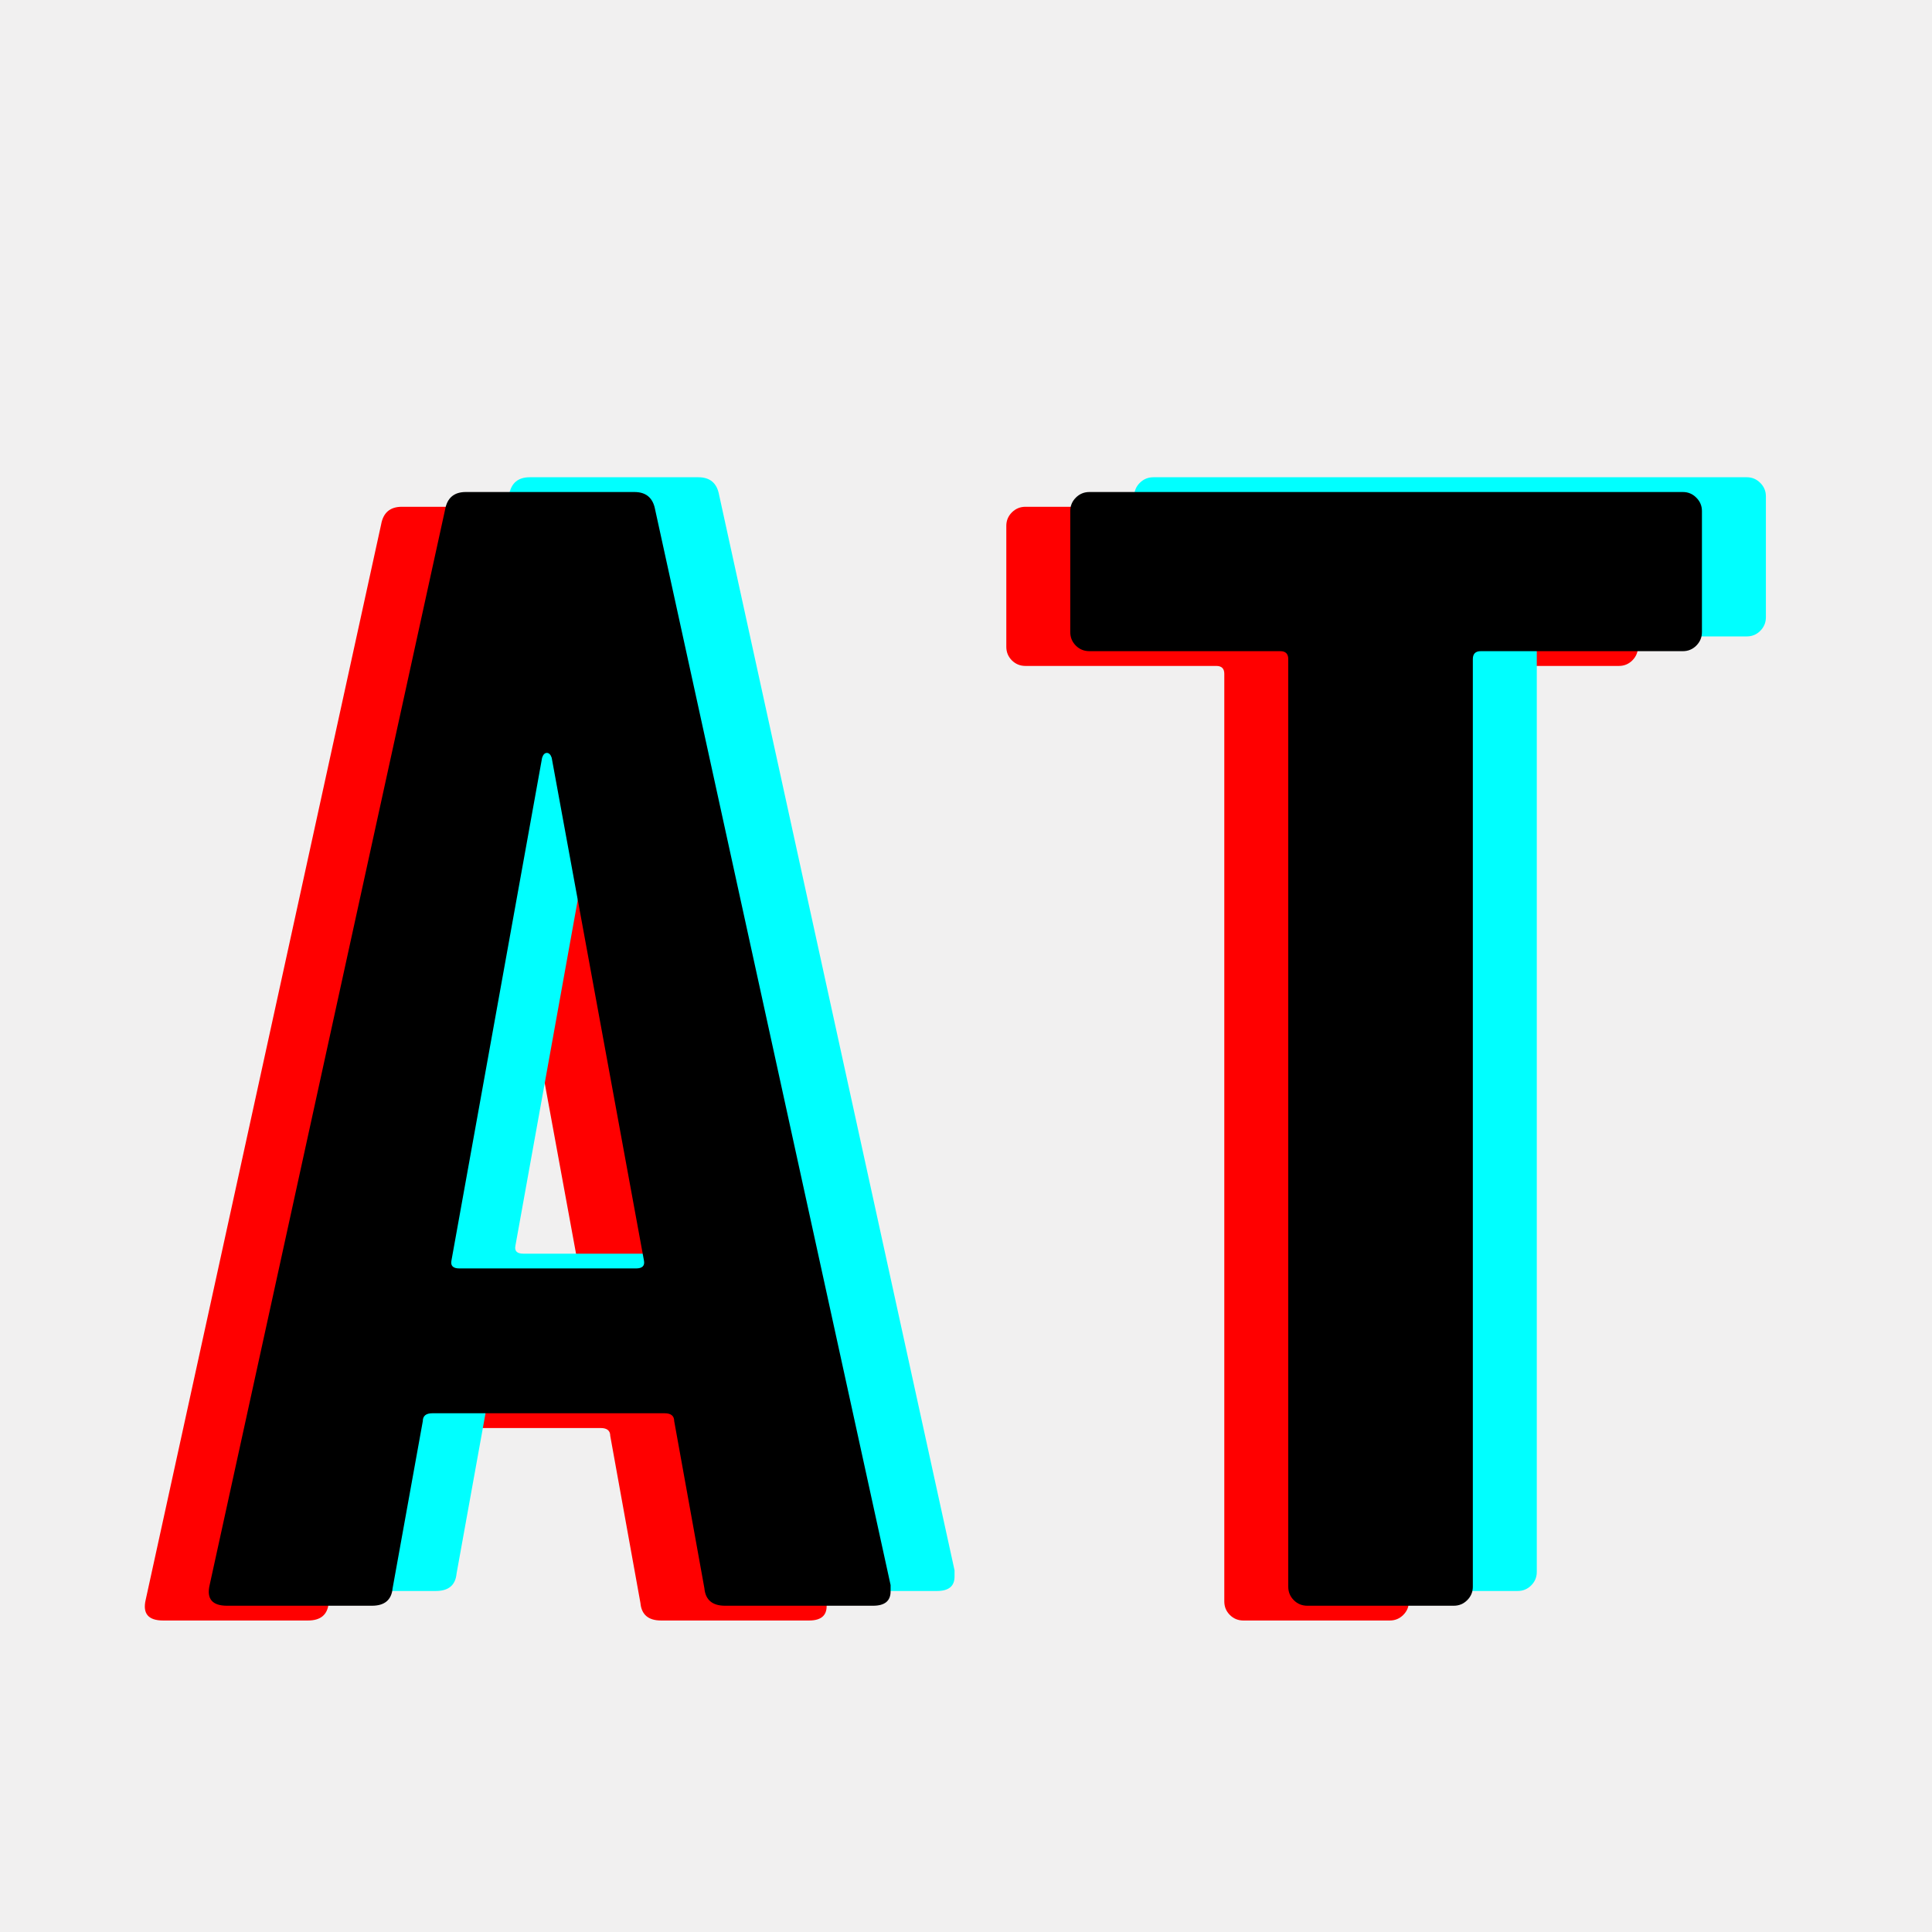 <svg xmlns="http://www.w3.org/2000/svg" xmlns:xlink="http://www.w3.org/1999/xlink" width="500" zoomAndPan="magnify" viewBox="0 0 375 375" height="500" preserveAspectRatio="xMidYMid meet" version="1.0"><defs><g/></defs><rect x="-37.5" width="450" fill="#ffffff" y="-37.5" height="450" fill-opacity="1"/><rect x="-37.5" width="450" fill="#ffffff" y="-37.5" height="450" fill-opacity="1"/><rect x="-37.5" width="450" fill="#f1f0f0" y="-37.5" height="450" fill-opacity="1"/><g fill="#ff0000" fill-opacity="1"><g transform="translate(23.95, 314.538)"><g><path d="M 104.375 0 C 101.906 0 100.566 -1.129 100.359 -3.391 L 94.5 -35.828 C 94.5 -36.848 93.879 -37.359 92.641 -37.359 L 47.562 -37.359 C 46.32 -37.359 45.703 -36.848 45.703 -35.828 L 39.844 -3.391 C 39.633 -1.129 38.297 0 35.828 0 L 7.719 0 C 4.832 0 3.703 -1.336 4.328 -4.016 L 50.031 -212.766 C 50.438 -215.035 51.773 -216.172 54.047 -216.172 L 86.781 -216.172 C 89.039 -216.172 90.379 -215.035 90.797 -212.766 L 136.5 -4.016 L 136.5 -2.781 C 136.5 -0.926 135.363 0 133.094 0 Z M 51.266 -67.016 C 51.055 -65.984 51.57 -65.469 52.812 -65.469 L 87.078 -65.469 C 88.316 -65.469 88.832 -65.984 88.625 -67.016 L 70.719 -164.594 C 70.508 -165.219 70.195 -165.531 69.781 -165.531 C 69.375 -165.531 69.066 -165.219 68.859 -164.594 Z M 51.266 -67.016 "/></g></g></g><g fill="#ff0000" fill-opacity="1"><g transform="translate(186.683, 314.538)"><g><path d="M 127.547 -216.172 C 128.566 -216.172 129.438 -215.805 130.156 -215.078 C 130.883 -214.359 131.25 -213.488 131.25 -212.469 L 131.25 -189 C 131.25 -187.969 130.883 -187.086 130.156 -186.359 C 129.438 -185.641 128.566 -185.281 127.547 -185.281 L 88.328 -185.281 C 87.297 -185.281 86.781 -184.77 86.781 -183.75 L 86.781 -3.703 C 86.781 -2.672 86.414 -1.797 85.688 -1.078 C 84.969 -0.359 84.098 0 83.078 0 L 54.656 0 C 53.625 0 52.75 -0.359 52.031 -1.078 C 51.312 -1.797 50.953 -2.672 50.953 -3.703 L 50.953 -183.75 C 50.953 -184.77 50.438 -185.281 49.406 -185.281 L 12.359 -185.281 C 11.328 -185.281 10.445 -185.641 9.719 -186.359 C 9 -187.086 8.641 -187.969 8.641 -189 L 8.641 -212.469 C 8.641 -213.488 9 -214.359 9.719 -215.078 C 10.445 -215.805 11.328 -216.172 12.359 -216.172 Z M 127.547 -216.172 "/></g></g></g><g fill="#00ffff" fill-opacity="1"><g transform="translate(48.776, 308.807)"><g><path d="M 104.375 0 C 101.906 0 100.566 -1.129 100.359 -3.391 L 94.5 -35.828 C 94.5 -36.848 93.879 -37.359 92.641 -37.359 L 47.562 -37.359 C 46.32 -37.359 45.703 -36.848 45.703 -35.828 L 39.844 -3.391 C 39.633 -1.129 38.297 0 35.828 0 L 7.719 0 C 4.832 0 3.703 -1.336 4.328 -4.016 L 50.031 -212.766 C 50.438 -215.035 51.773 -216.172 54.047 -216.172 L 86.781 -216.172 C 89.039 -216.172 90.379 -215.035 90.797 -212.766 L 136.5 -4.016 L 136.5 -2.781 C 136.5 -0.926 135.363 0 133.094 0 Z M 51.266 -67.016 C 51.055 -65.984 51.57 -65.469 52.812 -65.469 L 87.078 -65.469 C 88.316 -65.469 88.832 -65.984 88.625 -67.016 L 70.719 -164.594 C 70.508 -165.219 70.195 -165.531 69.781 -165.531 C 69.375 -165.531 69.066 -165.219 68.859 -164.594 Z M 51.266 -67.016 "/></g></g></g><g fill="#00ffff" fill-opacity="1"><g transform="translate(211.509, 308.807)"><g><path d="M 127.547 -216.172 C 128.566 -216.172 129.438 -215.805 130.156 -215.078 C 130.883 -214.359 131.25 -213.488 131.25 -212.469 L 131.25 -189 C 131.25 -187.969 130.883 -187.086 130.156 -186.359 C 129.438 -185.641 128.566 -185.281 127.547 -185.281 L 88.328 -185.281 C 87.297 -185.281 86.781 -184.77 86.781 -183.75 L 86.781 -3.703 C 86.781 -2.672 86.414 -1.797 85.688 -1.078 C 84.969 -0.359 84.098 0 83.078 0 L 54.656 0 C 53.625 0 52.75 -0.359 52.031 -1.078 C 51.312 -1.797 50.953 -2.672 50.953 -3.703 L 50.953 -183.75 C 50.953 -184.77 50.438 -185.281 49.406 -185.281 L 12.359 -185.281 C 11.328 -185.281 10.445 -185.641 9.719 -186.359 C 9 -187.086 8.641 -187.969 8.641 -189 L 8.641 -212.469 C 8.641 -213.488 9 -214.359 9.719 -215.078 C 10.445 -215.805 11.328 -216.172 12.359 -216.172 Z M 127.547 -216.172 "/></g></g></g><g fill="#000000" fill-opacity="1"><g transform="translate(36.363, 311.672)"><g><path d="M 104.375 0 C 101.906 0 100.566 -1.129 100.359 -3.391 L 94.5 -35.828 C 94.5 -36.848 93.879 -37.359 92.641 -37.359 L 47.562 -37.359 C 46.32 -37.359 45.703 -36.848 45.703 -35.828 L 39.844 -3.391 C 39.633 -1.129 38.297 0 35.828 0 L 7.719 0 C 4.832 0 3.703 -1.336 4.328 -4.016 L 50.031 -212.766 C 50.438 -215.035 51.773 -216.172 54.047 -216.172 L 86.781 -216.172 C 89.039 -216.172 90.379 -215.035 90.797 -212.766 L 136.5 -4.016 L 136.5 -2.781 C 136.5 -0.926 135.363 0 133.094 0 Z M 51.266 -67.016 C 51.055 -65.984 51.57 -65.469 52.812 -65.469 L 87.078 -65.469 C 88.316 -65.469 88.832 -65.984 88.625 -67.016 L 70.719 -164.594 C 70.508 -165.219 70.195 -165.531 69.781 -165.531 C 69.375 -165.531 69.066 -165.219 68.859 -164.594 Z M 51.266 -67.016 "/></g></g></g><g fill="#000000" fill-opacity="1"><g transform="translate(199.096, 311.672)"><g><path d="M 127.547 -216.172 C 128.566 -216.172 129.438 -215.805 130.156 -215.078 C 130.883 -214.359 131.25 -213.488 131.25 -212.469 L 131.25 -189 C 131.25 -187.969 130.883 -187.086 130.156 -186.359 C 129.438 -185.641 128.566 -185.281 127.547 -185.281 L 88.328 -185.281 C 87.297 -185.281 86.781 -184.77 86.781 -183.75 L 86.781 -3.703 C 86.781 -2.672 86.414 -1.797 85.688 -1.078 C 84.969 -0.359 84.098 0 83.078 0 L 54.656 0 C 53.625 0 52.75 -0.359 52.031 -1.078 C 51.312 -1.797 50.953 -2.672 50.953 -3.703 L 50.953 -183.75 C 50.953 -184.77 50.438 -185.281 49.406 -185.281 L 12.359 -185.281 C 11.328 -185.281 10.445 -185.641 9.719 -186.359 C 9 -187.086 8.641 -187.969 8.641 -189 L 8.641 -212.469 C 8.641 -213.488 9 -214.359 9.719 -215.078 C 10.445 -215.805 11.328 -216.172 12.359 -216.172 Z M 127.547 -216.172 "/></g></g></g></svg>